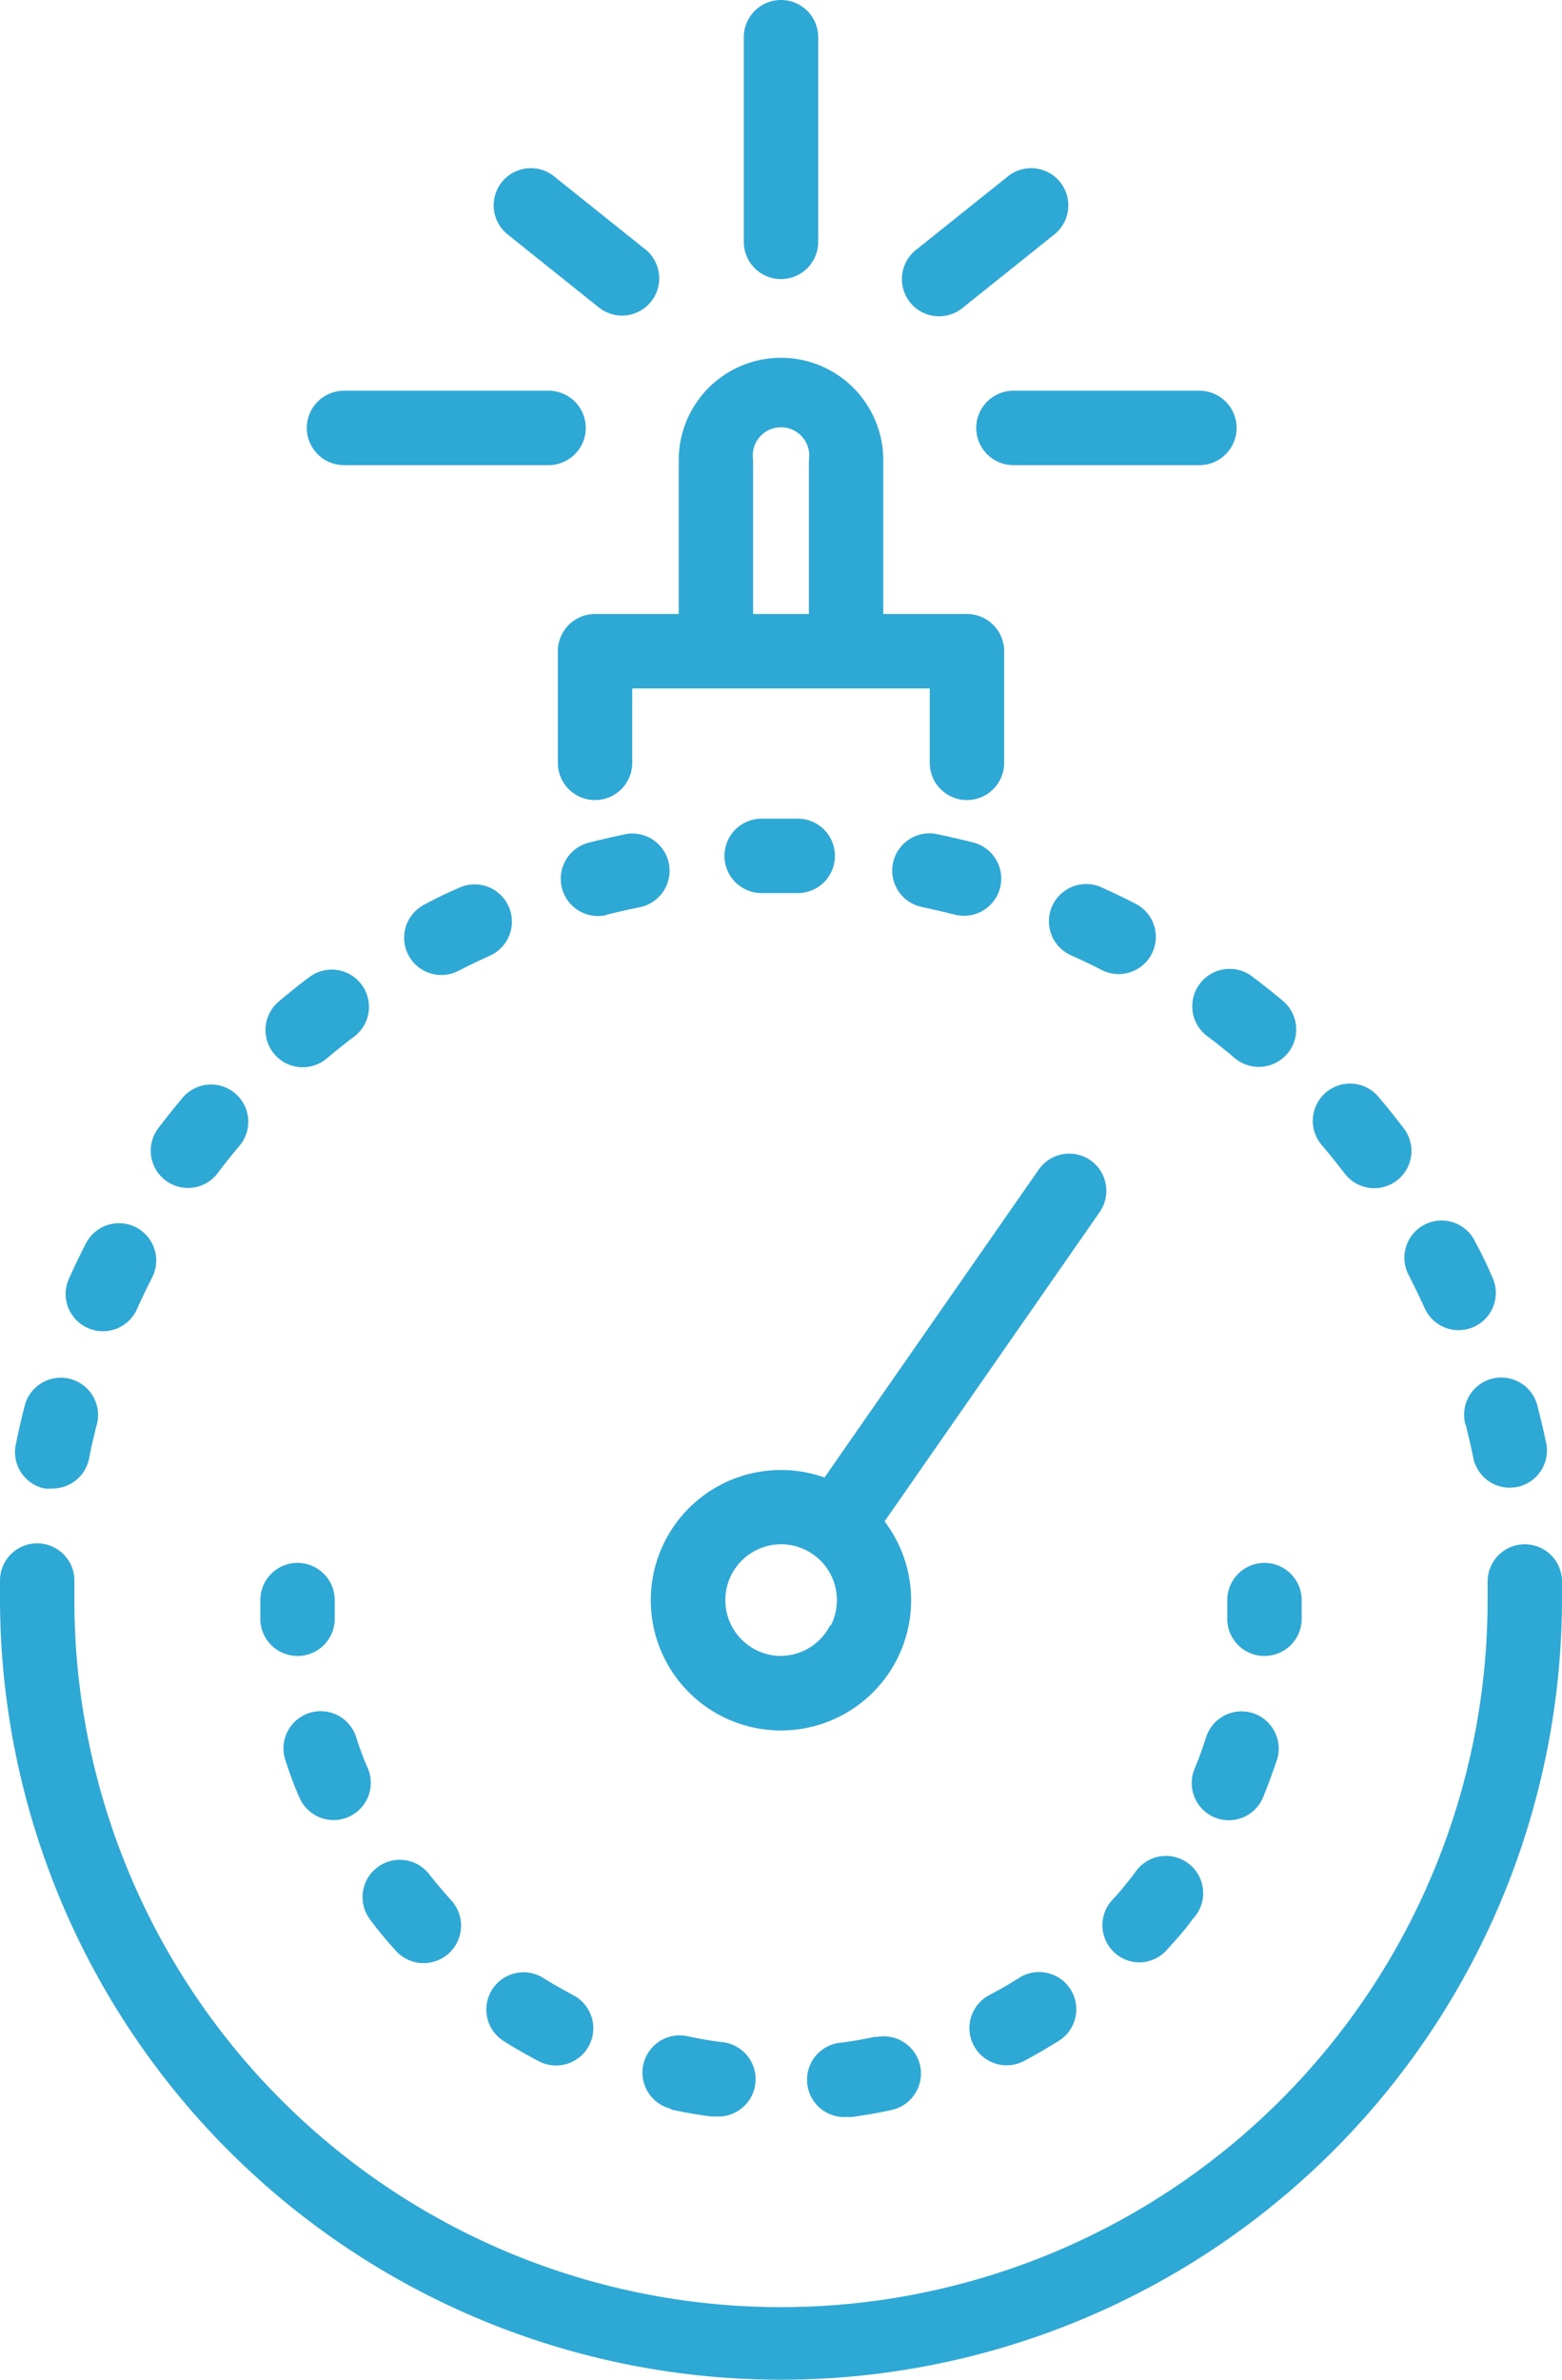 <svg xmlns="http://www.w3.org/2000/svg" fill="#2EA8D5" data-name="Layer 1" x="0px" y="0px"
    viewBox="22 0 84 127.9">
    <title>solid</title>
    <path d="M63,48h1.9a2,2,0,0,0,2-2,2,2,0,0,0-2-2H62.92A2,2,0,0,0,63,48Z"></path>
    <path
        d="M81.3,52.16a2,2,0,0,0,1.82-3.56q-.93-.48-1.89-.91a2,2,0,0,0-1.64,3.65Q80.46,51.73,81.3,52.16Z"></path>
    <path d="M54.6,49.17q.91-.23,1.85-.42a2,2,0,0,0-.79-3.92q-1,.21-2,.46a2,2,0,1,0,1,3.88Z"></path>
    <path
        d="M86.52,52.88a2,2,0,0,0,.39,2.8q.76.57,1.48,1.18A2,2,0,1,0,91,53.8q-.8-.67-1.64-1.3A2,2,0,0,0,86.52,52.88Z"></path>
    <path
        d="M73.35,49.16a2,2,0,0,0,.49.06,2,2,0,0,0,.49-3.94q-1-.25-2-.46a2,2,0,0,0-.79,3.92Q72.43,48.93,73.35,49.16Z"></path>
    <path d="M97.8,68.62q.43.84.82,1.7a2,2,0,0,0,3.64-1.66q-.43-1-.91-1.88a2,2,0,1,0-3.55,1.83Z"></path>
    <path
        d="M49.35,48.71a2,2,0,0,0-2.65-1q-1,.43-1.88.91a2,2,0,1,0,1.83,3.56q.84-.43,1.7-.82A2,2,0,0,0,49.35,48.71Z"></path>
    <path d="M100.82,76.56q.23.91.42,1.84a2,2,0,0,0,3.92-.79q-.21-1-.47-2a2,2,0,1,0-3.87,1Z"></path>
    <path
        d="M94.26,63a2,2,0,1,0,3.18-2.42q-.63-.83-1.31-1.63a2,2,0,0,0-3.06,2.58Q93.69,62.26,94.26,63Z"></path>
    <path
        d="M38.28,57.36a2,2,0,0,0,1.29-.47q.72-.61,1.48-1.18a2,2,0,0,0-2.42-3.19q-.84.63-1.64,1.31a2,2,0,0,0,1.29,3.53Z"></path>
    <path
        d="M30.9,63.44a2,2,0,0,0,2.8-.38q.57-.76,1.18-1.48A2,2,0,1,0,31.82,59q-.67.8-1.31,1.64A2,2,0,0,0,30.9,63.44Z"></path>
    <path
        d="M24.39,80a2,2,0,0,0,.4,0,2,2,0,0,0,2-1.61c.12-.62.26-1.24.42-1.84a2,2,0,0,0-3.88-1q-.26,1-.46,2A2,2,0,0,0,24.39,80Z"></path>
    <path
        d="M26.71,71.37a2,2,0,0,0,2.65-1q.39-.86.82-1.71a2,2,0,0,0-3.56-1.83q-.48.93-.91,1.89A2,2,0,0,0,26.71,71.37Z"></path>
    <path
        d="M106,85a2,2,0,0,0-2-2h-.05A2,2,0,0,0,102,85c0,.32,0,.63,0,1a38,38,0,0,1-76,0c0-.32,0-.63,0-1a2,2,0,0,0-4-.1c0,.35,0,.7,0,1a42,42,0,0,0,84,0C106,85.65,106,85.3,106,85Z"></path>
    <path
        d="M54,33a2,2,0,0,0-2,2v6a2,2,0,0,0,4,0V37H72v4a2,2,0,0,0,4,0V35a2,2,0,0,0-2-2H69.5V24.73a5.5,5.5,0,1,0-11,0V33Zm8.5-8.27a1.52,1.52,0,1,1,3,0V33h-3Z"></path>
    <path d="M64,15a2,2,0,0,0,2-2V2a2,2,0,0,0-4,0V13A2,2,0,0,0,64,15Z"></path>
    <path d="M40.5,25h11a2,2,0,0,0,0-4h-11a2,2,0,0,0,0,4Z"></path>
    <path d="M74.5,23a2,2,0,0,0,2,2h10a2,2,0,0,0,0-4h-10A2,2,0,0,0,74.5,23Z"></path>
    <path d="M49.25,12.56l5,4a2,2,0,0,0,2.5-3.12l-5-4a2,2,0,0,0-2.5,3.12Z"></path>
    <path d="M72.5,17a2,2,0,0,0,1.25-.44l5-4a2,2,0,0,0-2.5-3.12l-5,4A2,2,0,0,0,72.5,17Z"></path>
    <path
        d="M80.64,62.36a2,2,0,0,0-2.78.5L66.34,79.41a7,7,0,1,0,3.23,2.36L81.14,65.14A2,2,0,0,0,80.64,62.36Zm-14,25a3,3,0,0,1-1.74,1.49A3,3,0,0,1,64,89a3,3,0,1,1,2.68-1.64Z"></path>
    <path
        d="M92,87.08q0-.54,0-1.08a2,2,0,0,0-4,0q0,.46,0,.92A2,2,0,0,0,89.9,89H90A2,2,0,0,0,92,87.08Z"></path>
    <path
        d="M76.81,106.3c-.52.33-1.06.64-1.61.93a2,2,0,0,0,1.87,3.54c.64-.34,1.27-.71,1.88-1.09a2,2,0,0,0-2.14-3.38Z"></path>
    <path
        d="M87.32,97.68a2,2,0,0,0,2.61-1.09c.27-.67.52-1.36.74-2a2,2,0,1,0-3.81-1.22c-.19.59-.4,1.18-.64,1.75A2,2,0,0,0,87.32,97.68Z"></path>
    <path
        d="M83.26,105.47a2,2,0,0,0,1.48-.66c.49-.54,1-1.1,1.39-1.66A2,2,0,1,0,83,100.7c-.38.48-.78,1-1.2,1.43a2,2,0,0,0,1.48,3.34Z"></path>
    <path
        d="M43.28,104.84a2,2,0,1,0,3-2.69c-.42-.46-.82-.94-1.2-1.42a2,2,0,0,0-3.16,2.46C42.33,103.75,42.8,104.3,43.28,104.84Z"></path>
    <path
        d="M49.09,109.7c.61.39,1.25.75,1.88,1.08a2,2,0,1,0,1.87-3.54c-.54-.29-1.09-.6-1.62-.93a2,2,0,0,0-2.13,3.39Z"></path>
    <path
        d="M69.1,109.46c-.6.13-1.21.24-1.83.32a2,2,0,0,0,.27,4l.27,0c.72-.1,1.44-.22,2.14-.38a2,2,0,1,0-.85-3.91Z"></path>
    <path
        d="M58.09,113.38c.71.15,1.43.28,2.14.37l.27,0a2,2,0,0,0,.26-4c-.61-.08-1.22-.19-1.83-.32a2,2,0,0,0-.84,3.91Z"></path>
    <path
        d="M41.15,93.36a2,2,0,0,0-3.81,1.22c.22.68.47,1.37.75,2a2,2,0,1,0,3.7-1.52C41.55,94.53,41.34,93.94,41.15,93.36Z"></path>
    <path d="M38,89h.08A2,2,0,0,0,40,86.92q0-.46,0-.92a2,2,0,0,0-4,0q0,.54,0,1.08A2,2,0,0,0,38,89Z"></path>
</svg>